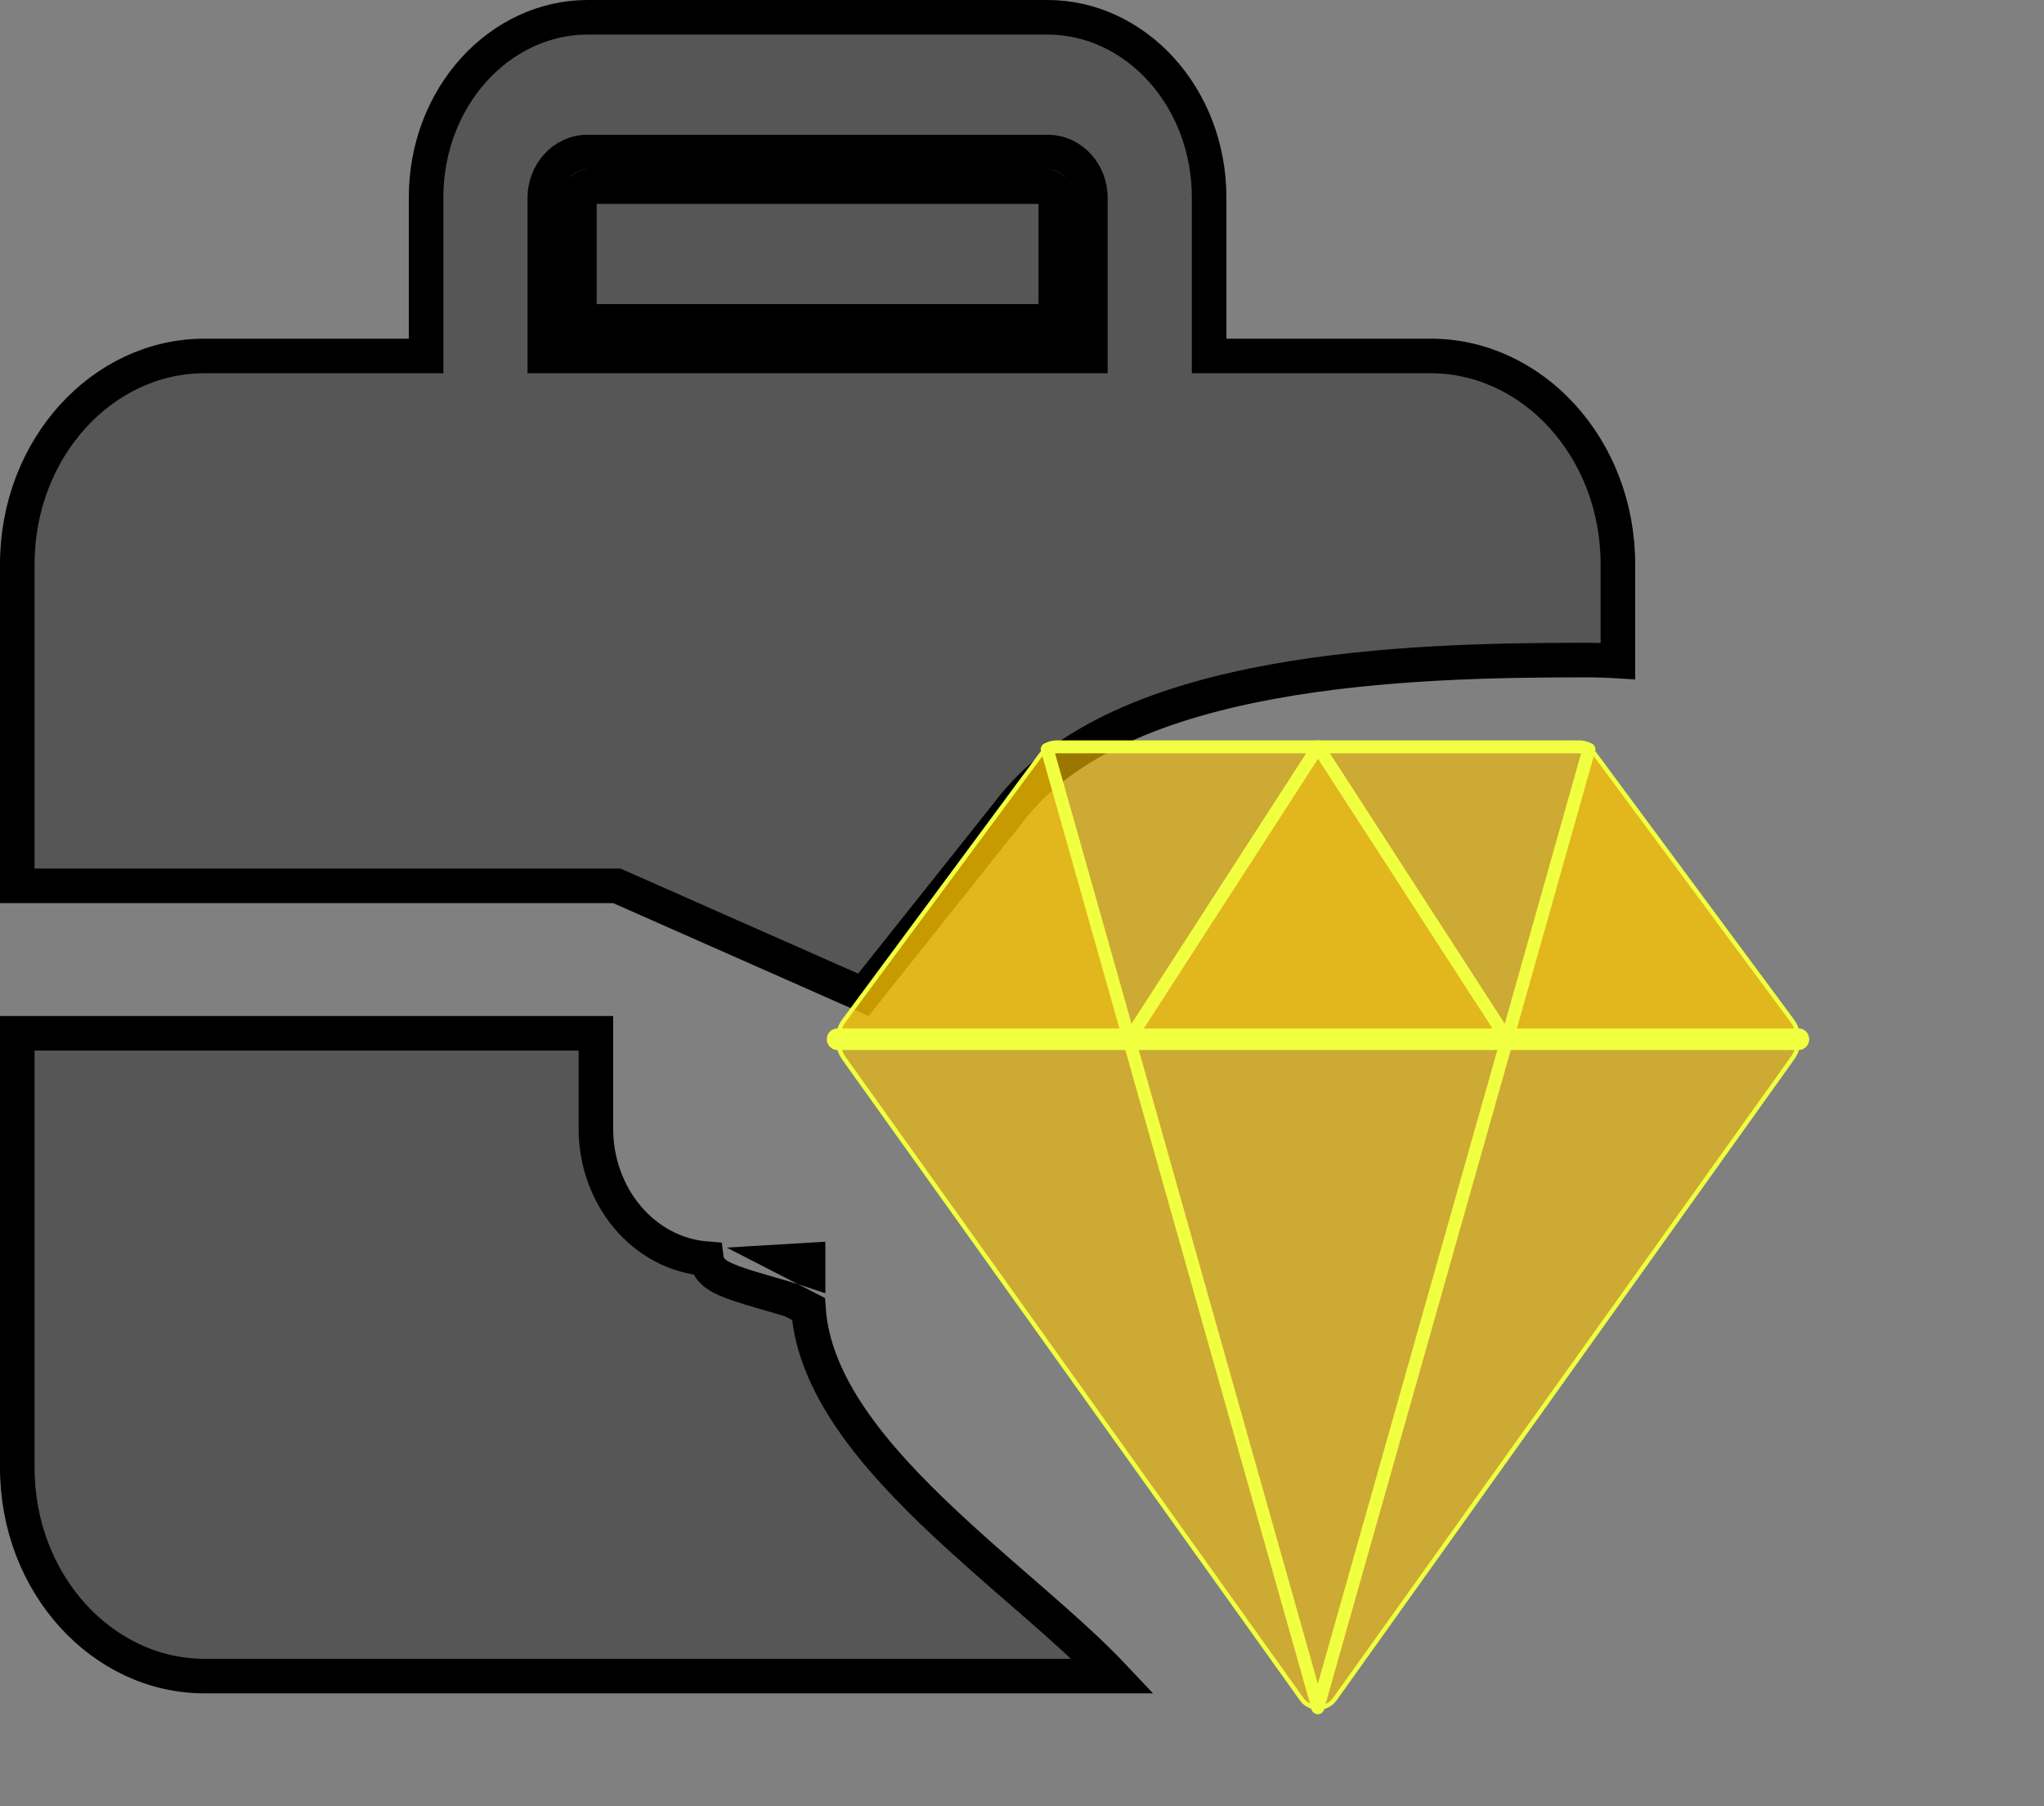 <svg width="473" height="418" viewBox="0 0 473 418" fill="none" xmlns="http://www.w3.org/2000/svg">
<rect x="0" y="0" width="473" height="418" fill="#808080" stroke="none"/>
<path d="M248.325 82.375H252.325V78.375V45.719C252.325 40.301 248.239 35.188 242.412 35.188H135.988C130.161 35.188 126.075 40.301 126.075 45.719V78.375V82.375H130.075H248.325ZM183.13 300.894L187.085 302.924C187.693 311.79 191.484 320.232 196.832 328.118C202.683 336.744 210.599 345.001 218.916 352.782C224.457 357.965 230.307 363.053 235.907 367.924C238.681 370.338 241.395 372.698 243.979 374.989C249.11 379.54 253.741 383.831 257.554 387.875H47.3C23.785 387.875 4 366.619 4 339.625V239.125H137.9V261.25C137.9 276.797 148.845 290.131 163.471 291.293C163.575 292.111 163.889 292.792 164.213 293.289C165.006 294.506 166.236 295.216 166.904 295.573C167.737 296.019 168.707 296.422 169.684 296.784C171.977 297.635 175.244 298.58 178.328 299.472C180.053 299.971 181.721 300.454 183.13 300.894ZM186.186 293.471L182.913 291.79C184.17 291.71 185.531 291.632 187 291.559V293.737C186.73 293.647 186.459 293.558 186.186 293.471ZM135.988 43.188H242.412C243.09 43.188 244.325 43.952 244.325 45.719V74.375H134.075V45.719C134.075 43.952 135.31 43.188 135.988 43.188ZM94.6 82.375H98.6V78.375V45.719C98.6 22.317 115.725 4 135.988 4H242.412C262.675 4 279.8 22.317 279.8 45.719V78.375V82.375H283.8H331.1C354.615 82.375 374.4 103.631 374.4 130.625V152.979C371.797 152.818 369.195 152.75 366.575 152.75C346.346 152.75 319.481 153.202 294.614 157.719C269.969 162.196 246.24 170.84 233.333 188.055L199.792 230.218L143.517 205.342L142.745 205H141.9H4V130.625C4 103.631 23.785 82.375 47.3 82.375H94.6Z" fill="black" fill-opacity="0.33" stroke="black" stroke-width="8"/>
<path d="M416.167 240.501C416.186 242.057 415.712 243.58 414.813 244.851L308.867 393.234C308.426 393.844 307.844 394.338 307.171 394.675C306.497 395.012 305.753 395.181 305 395.167C304.263 395.171 303.535 394.997 302.879 394.66C302.223 394.324 301.658 393.835 301.23 393.234L195.254 244.851C194.372 243.572 193.9 242.054 193.901 240.501C193.889 238.932 194.395 237.402 195.341 236.151L240.775 174.767C241.174 174.195 241.709 173.73 242.331 173.414L261.268 240.501L305 172.834L348.8 240.501L367.698 173.414C368.32 173.73 368.855 174.195 369.254 174.767L414.688 236.151C415.637 237.403 416.156 238.929 416.167 240.501Z" fill="#FFC701" fill-opacity="0.6"/>
<path d="M240.784 174.767L195.341 236.151C194.4 237.405 193.894 238.932 193.901 240.501H261.278L242.331 173.414C241.71 173.728 241.178 174.193 240.784 174.767Z" fill="#FFC701" fill-opacity="0.44"/>
<path d="M261.278 240.501H348.761L304.971 172.834L261.278 240.501Z" fill="#FFC701" fill-opacity="0.44"/>
<path d="M369.255 174.767C368.861 174.193 368.329 173.728 367.708 173.414L348.761 240.501H416.167C416.161 238.931 415.649 237.406 414.707 236.151L369.255 174.767Z" fill="#FFC701" fill-opacity="0.44"/>
<path d="M416.167 240.501C416.186 242.057 415.712 243.58 414.813 244.851L308.867 393.234C308.426 393.844 307.844 394.338 307.171 394.675C306.497 395.012 305.753 395.181 305 395.167C304.263 395.171 303.535 394.997 302.879 394.66C302.223 394.324 301.658 393.835 301.23 393.234L195.254 244.851C194.372 243.572 193.9 242.054 193.901 240.501C193.889 238.932 194.395 237.402 195.341 236.151L240.775 174.767C241.174 174.195 241.709 173.73 242.331 173.414L261.268 240.501L305 172.834L348.8 240.501L367.698 173.414C368.32 173.73 368.855 174.195 369.254 174.767L414.688 236.151C415.637 237.403 416.156 238.929 416.167 240.501Z" stroke="#F0FF40" stroke-linecap="round" stroke-linejoin="round"/>
<path d="M416.167 240.5H193.833" stroke="#F0FF40" stroke-width="5" stroke-linecap="round" stroke-linejoin="round"/>
<path d="M305 172.834L261.307 240.501L242.331 173.414C243.044 173.029 243.841 172.83 244.651 172.834H305Z" fill="#FFC701" fill-opacity="0.6" stroke="#F0FF40" stroke-width="3" stroke-linecap="round" stroke-linejoin="round"/>
<path d="M304.961 395.167L261.268 240.5" stroke="#F0FF40" stroke-width="3" stroke-linecap="round" stroke-linejoin="round"/>
<path d="M367.698 173.414L348.761 240.501L305 172.834H365.417C366.213 172.836 366.997 173.036 367.698 173.414Z" fill="#FFC701" fill-opacity="0.6" stroke="#F0FF40" stroke-width="3" stroke-linecap="round" stroke-linejoin="round"/>
<path d="M348.751 240.5L304.961 395.167" stroke="#F0FF40" stroke-width="3" stroke-linecap="round" stroke-linejoin="round"/>
</svg>
